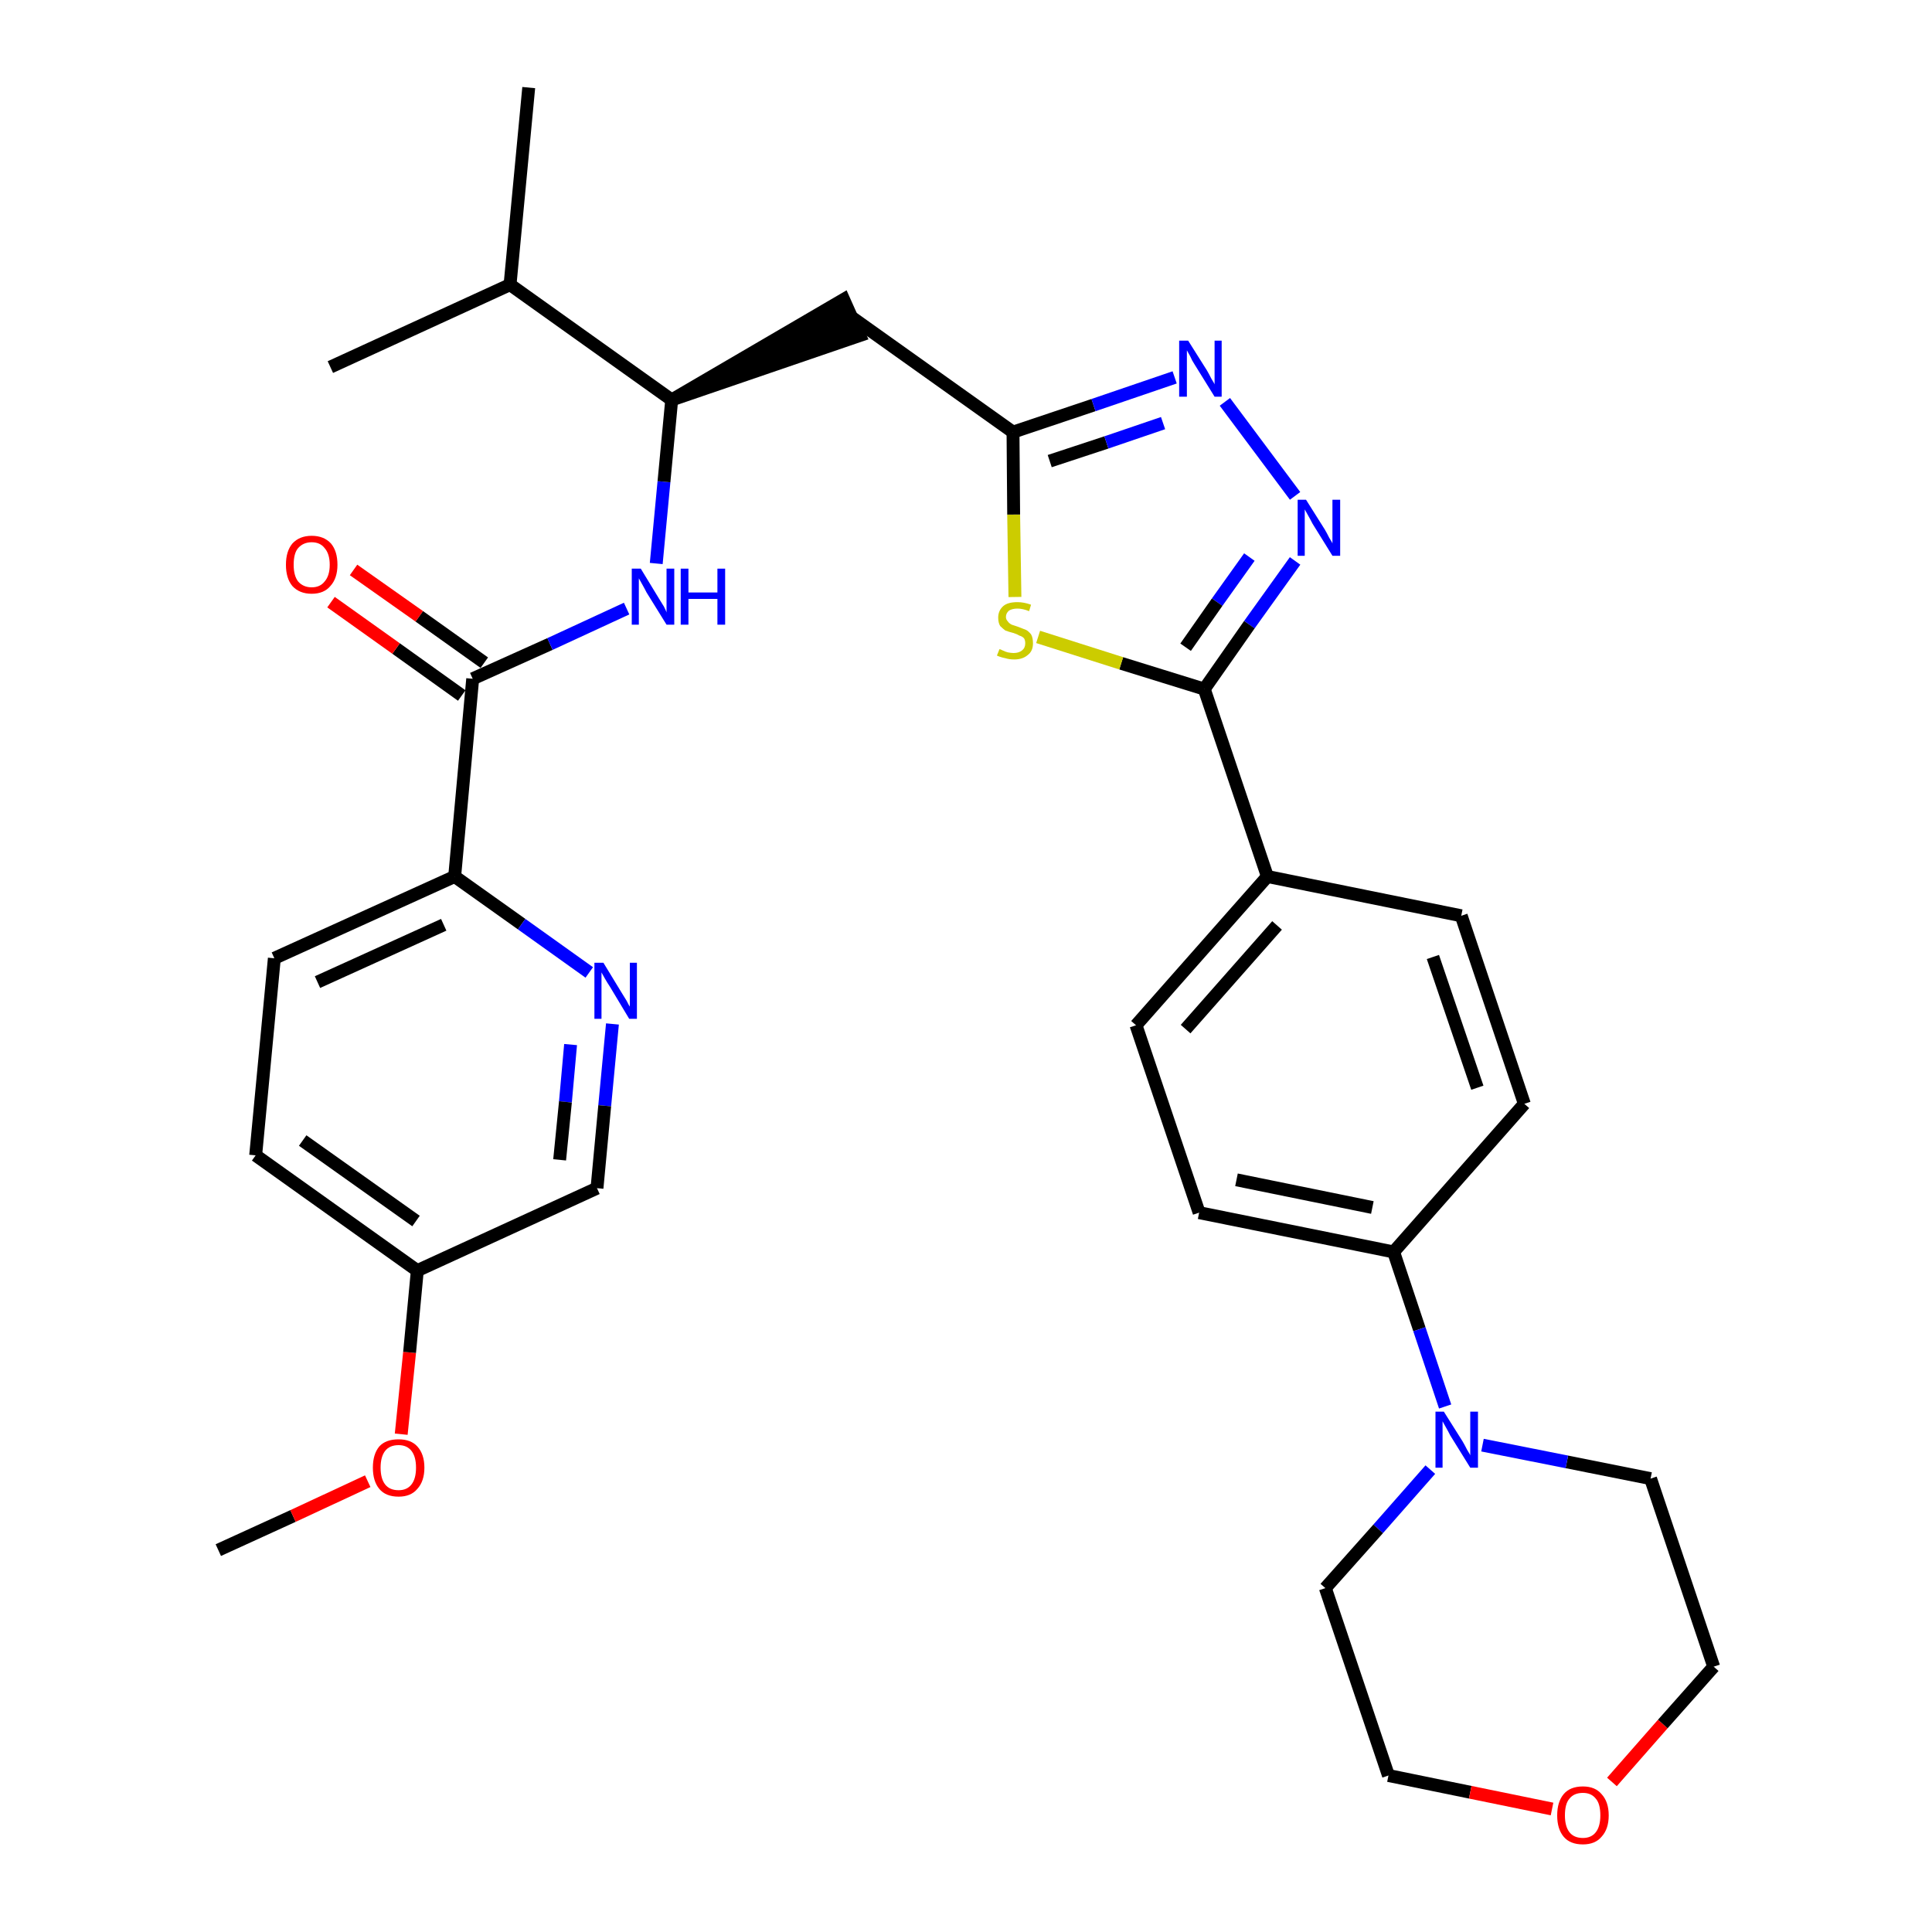 <?xml version='1.0' encoding='iso-8859-1'?>
<svg version='1.1' baseProfile='full'
              xmlns='http://www.w3.org/2000/svg'
                      xmlns:rdkit='http://www.rdkit.org/xml'
                      xmlns:xlink='http://www.w3.org/1999/xlink'
                  xml:space='preserve'
width='300px' height='300px' viewBox='0 0 300 300'>
<!-- END OF HEADER -->
<path class='bond-0 atom-0 atom-1' d='M 33.9,240.7 L 45.5,235.4' style='fill:none;fill-rule:evenodd;stroke:#000000;stroke-width:2.0px;stroke-linecap:butt;stroke-linejoin:miter;stroke-opacity:1' />
<path class='bond-0 atom-0 atom-1' d='M 45.5,235.4 L 57.1,230.0' style='fill:none;fill-rule:evenodd;stroke:#FF0000;stroke-width:2.0px;stroke-linecap:butt;stroke-linejoin:miter;stroke-opacity:1' />
<path class='bond-1 atom-1 atom-2' d='M 62.3,222.7 L 63.6,210.0' style='fill:none;fill-rule:evenodd;stroke:#FF0000;stroke-width:2.0px;stroke-linecap:butt;stroke-linejoin:miter;stroke-opacity:1' />
<path class='bond-1 atom-1 atom-2' d='M 63.6,210.0 L 64.8,197.3' style='fill:none;fill-rule:evenodd;stroke:#000000;stroke-width:2.0px;stroke-linecap:butt;stroke-linejoin:miter;stroke-opacity:1' />
<path class='bond-2 atom-2 atom-3' d='M 64.8,197.3 L 39.7,179.4' style='fill:none;fill-rule:evenodd;stroke:#000000;stroke-width:2.0px;stroke-linecap:butt;stroke-linejoin:miter;stroke-opacity:1' />
<path class='bond-2 atom-2 atom-3' d='M 64.6,189.6 L 47.0,177.1' style='fill:none;fill-rule:evenodd;stroke:#000000;stroke-width:2.0px;stroke-linecap:butt;stroke-linejoin:miter;stroke-opacity:1' />
<path class='bond-32 atom-32 atom-2' d='M 92.7,184.5 L 64.8,197.3' style='fill:none;fill-rule:evenodd;stroke:#000000;stroke-width:2.0px;stroke-linecap:butt;stroke-linejoin:miter;stroke-opacity:1' />
<path class='bond-3 atom-3 atom-4' d='M 39.7,179.4 L 42.6,148.8' style='fill:none;fill-rule:evenodd;stroke:#000000;stroke-width:2.0px;stroke-linecap:butt;stroke-linejoin:miter;stroke-opacity:1' />
<path class='bond-4 atom-4 atom-5' d='M 42.6,148.8 L 70.6,136.1' style='fill:none;fill-rule:evenodd;stroke:#000000;stroke-width:2.0px;stroke-linecap:butt;stroke-linejoin:miter;stroke-opacity:1' />
<path class='bond-4 atom-4 atom-5' d='M 49.3,152.5 L 68.9,143.6' style='fill:none;fill-rule:evenodd;stroke:#000000;stroke-width:2.0px;stroke-linecap:butt;stroke-linejoin:miter;stroke-opacity:1' />
<path class='bond-5 atom-5 atom-6' d='M 70.6,136.1 L 73.4,105.4' style='fill:none;fill-rule:evenodd;stroke:#000000;stroke-width:2.0px;stroke-linecap:butt;stroke-linejoin:miter;stroke-opacity:1' />
<path class='bond-30 atom-5 atom-31' d='M 70.6,136.1 L 81.0,143.5' style='fill:none;fill-rule:evenodd;stroke:#000000;stroke-width:2.0px;stroke-linecap:butt;stroke-linejoin:miter;stroke-opacity:1' />
<path class='bond-30 atom-5 atom-31' d='M 81.0,143.5 L 91.5,151.0' style='fill:none;fill-rule:evenodd;stroke:#0000FF;stroke-width:2.0px;stroke-linecap:butt;stroke-linejoin:miter;stroke-opacity:1' />
<path class='bond-6 atom-6 atom-7' d='M 75.2,102.9 L 65.1,95.7' style='fill:none;fill-rule:evenodd;stroke:#000000;stroke-width:2.0px;stroke-linecap:butt;stroke-linejoin:miter;stroke-opacity:1' />
<path class='bond-6 atom-6 atom-7' d='M 65.1,95.7 L 54.9,88.5' style='fill:none;fill-rule:evenodd;stroke:#FF0000;stroke-width:2.0px;stroke-linecap:butt;stroke-linejoin:miter;stroke-opacity:1' />
<path class='bond-6 atom-6 atom-7' d='M 71.7,108.0 L 61.5,100.7' style='fill:none;fill-rule:evenodd;stroke:#000000;stroke-width:2.0px;stroke-linecap:butt;stroke-linejoin:miter;stroke-opacity:1' />
<path class='bond-6 atom-6 atom-7' d='M 61.5,100.7 L 51.4,93.5' style='fill:none;fill-rule:evenodd;stroke:#FF0000;stroke-width:2.0px;stroke-linecap:butt;stroke-linejoin:miter;stroke-opacity:1' />
<path class='bond-7 atom-6 atom-8' d='M 73.4,105.4 L 85.4,100.0' style='fill:none;fill-rule:evenodd;stroke:#000000;stroke-width:2.0px;stroke-linecap:butt;stroke-linejoin:miter;stroke-opacity:1' />
<path class='bond-7 atom-6 atom-8' d='M 85.4,100.0 L 97.3,94.5' style='fill:none;fill-rule:evenodd;stroke:#0000FF;stroke-width:2.0px;stroke-linecap:butt;stroke-linejoin:miter;stroke-opacity:1' />
<path class='bond-8 atom-8 atom-9' d='M 101.9,87.5 L 103.1,74.8' style='fill:none;fill-rule:evenodd;stroke:#0000FF;stroke-width:2.0px;stroke-linecap:butt;stroke-linejoin:miter;stroke-opacity:1' />
<path class='bond-8 atom-8 atom-9' d='M 103.1,74.8 L 104.3,62.1' style='fill:none;fill-rule:evenodd;stroke:#000000;stroke-width:2.0px;stroke-linecap:butt;stroke-linejoin:miter;stroke-opacity:1' />
<path class='bond-9 atom-9 atom-10' d='M 104.3,62.1 L 133.5,52.1 L 131.0,46.5 Z' style='fill:#000000;fill-rule:evenodd;fill-opacity:1;stroke:#000000;stroke-width:2.0px;stroke-linecap:butt;stroke-linejoin:miter;stroke-opacity:1;' />
<path class='bond-27 atom-9 atom-28' d='M 104.3,62.1 L 79.2,44.2' style='fill:none;fill-rule:evenodd;stroke:#000000;stroke-width:2.0px;stroke-linecap:butt;stroke-linejoin:miter;stroke-opacity:1' />
<path class='bond-10 atom-10 atom-11' d='M 132.3,49.3 L 157.3,67.1' style='fill:none;fill-rule:evenodd;stroke:#000000;stroke-width:2.0px;stroke-linecap:butt;stroke-linejoin:miter;stroke-opacity:1' />
<path class='bond-11 atom-11 atom-12' d='M 157.3,67.1 L 169.8,62.9' style='fill:none;fill-rule:evenodd;stroke:#000000;stroke-width:2.0px;stroke-linecap:butt;stroke-linejoin:miter;stroke-opacity:1' />
<path class='bond-11 atom-11 atom-12' d='M 169.8,62.9 L 182.4,58.6' style='fill:none;fill-rule:evenodd;stroke:#0000FF;stroke-width:2.0px;stroke-linecap:butt;stroke-linejoin:miter;stroke-opacity:1' />
<path class='bond-11 atom-11 atom-12' d='M 163.0,71.6 L 171.8,68.7' style='fill:none;fill-rule:evenodd;stroke:#000000;stroke-width:2.0px;stroke-linecap:butt;stroke-linejoin:miter;stroke-opacity:1' />
<path class='bond-11 atom-11 atom-12' d='M 171.8,68.7 L 180.6,65.7' style='fill:none;fill-rule:evenodd;stroke:#0000FF;stroke-width:2.0px;stroke-linecap:butt;stroke-linejoin:miter;stroke-opacity:1' />
<path class='bond-33 atom-27 atom-11' d='M 157.6,92.7 L 157.4,79.9' style='fill:none;fill-rule:evenodd;stroke:#CCCC00;stroke-width:2.0px;stroke-linecap:butt;stroke-linejoin:miter;stroke-opacity:1' />
<path class='bond-33 atom-27 atom-11' d='M 157.4,79.9 L 157.3,67.1' style='fill:none;fill-rule:evenodd;stroke:#000000;stroke-width:2.0px;stroke-linecap:butt;stroke-linejoin:miter;stroke-opacity:1' />
<path class='bond-12 atom-12 atom-13' d='M 190.2,62.4 L 201.1,77.0' style='fill:none;fill-rule:evenodd;stroke:#0000FF;stroke-width:2.0px;stroke-linecap:butt;stroke-linejoin:miter;stroke-opacity:1' />
<path class='bond-13 atom-13 atom-14' d='M 201.1,87.1 L 194.0,97.0' style='fill:none;fill-rule:evenodd;stroke:#0000FF;stroke-width:2.0px;stroke-linecap:butt;stroke-linejoin:miter;stroke-opacity:1' />
<path class='bond-13 atom-13 atom-14' d='M 194.0,97.0 L 187.0,107.0' style='fill:none;fill-rule:evenodd;stroke:#000000;stroke-width:2.0px;stroke-linecap:butt;stroke-linejoin:miter;stroke-opacity:1' />
<path class='bond-13 atom-13 atom-14' d='M 194.0,86.5 L 189.0,93.5' style='fill:none;fill-rule:evenodd;stroke:#0000FF;stroke-width:2.0px;stroke-linecap:butt;stroke-linejoin:miter;stroke-opacity:1' />
<path class='bond-13 atom-13 atom-14' d='M 189.0,93.5 L 184.1,100.5' style='fill:none;fill-rule:evenodd;stroke:#000000;stroke-width:2.0px;stroke-linecap:butt;stroke-linejoin:miter;stroke-opacity:1' />
<path class='bond-14 atom-14 atom-15' d='M 187.0,107.0 L 196.8,136.1' style='fill:none;fill-rule:evenodd;stroke:#000000;stroke-width:2.0px;stroke-linecap:butt;stroke-linejoin:miter;stroke-opacity:1' />
<path class='bond-26 atom-14 atom-27' d='M 187.0,107.0 L 174.1,103.0' style='fill:none;fill-rule:evenodd;stroke:#000000;stroke-width:2.0px;stroke-linecap:butt;stroke-linejoin:miter;stroke-opacity:1' />
<path class='bond-26 atom-14 atom-27' d='M 174.1,103.0 L 161.2,98.9' style='fill:none;fill-rule:evenodd;stroke:#CCCC00;stroke-width:2.0px;stroke-linecap:butt;stroke-linejoin:miter;stroke-opacity:1' />
<path class='bond-15 atom-15 atom-16' d='M 196.8,136.1 L 176.4,159.2' style='fill:none;fill-rule:evenodd;stroke:#000000;stroke-width:2.0px;stroke-linecap:butt;stroke-linejoin:miter;stroke-opacity:1' />
<path class='bond-15 atom-15 atom-16' d='M 198.3,143.7 L 184.1,159.8' style='fill:none;fill-rule:evenodd;stroke:#000000;stroke-width:2.0px;stroke-linecap:butt;stroke-linejoin:miter;stroke-opacity:1' />
<path class='bond-34 atom-26 atom-15' d='M 226.9,142.2 L 196.8,136.1' style='fill:none;fill-rule:evenodd;stroke:#000000;stroke-width:2.0px;stroke-linecap:butt;stroke-linejoin:miter;stroke-opacity:1' />
<path class='bond-16 atom-16 atom-17' d='M 176.4,159.2 L 186.2,188.3' style='fill:none;fill-rule:evenodd;stroke:#000000;stroke-width:2.0px;stroke-linecap:butt;stroke-linejoin:miter;stroke-opacity:1' />
<path class='bond-17 atom-17 atom-18' d='M 186.2,188.3 L 216.4,194.4' style='fill:none;fill-rule:evenodd;stroke:#000000;stroke-width:2.0px;stroke-linecap:butt;stroke-linejoin:miter;stroke-opacity:1' />
<path class='bond-17 atom-17 atom-18' d='M 192.0,183.2 L 213.1,187.5' style='fill:none;fill-rule:evenodd;stroke:#000000;stroke-width:2.0px;stroke-linecap:butt;stroke-linejoin:miter;stroke-opacity:1' />
<path class='bond-18 atom-18 atom-19' d='M 216.4,194.4 L 220.4,206.4' style='fill:none;fill-rule:evenodd;stroke:#000000;stroke-width:2.0px;stroke-linecap:butt;stroke-linejoin:miter;stroke-opacity:1' />
<path class='bond-18 atom-18 atom-19' d='M 220.4,206.4 L 224.4,218.4' style='fill:none;fill-rule:evenodd;stroke:#0000FF;stroke-width:2.0px;stroke-linecap:butt;stroke-linejoin:miter;stroke-opacity:1' />
<path class='bond-24 atom-18 atom-25' d='M 216.4,194.4 L 236.7,171.4' style='fill:none;fill-rule:evenodd;stroke:#000000;stroke-width:2.0px;stroke-linecap:butt;stroke-linejoin:miter;stroke-opacity:1' />
<path class='bond-19 atom-19 atom-20' d='M 222.1,228.2 L 214.0,237.4' style='fill:none;fill-rule:evenodd;stroke:#0000FF;stroke-width:2.0px;stroke-linecap:butt;stroke-linejoin:miter;stroke-opacity:1' />
<path class='bond-19 atom-19 atom-20' d='M 214.0,237.4 L 205.8,246.6' style='fill:none;fill-rule:evenodd;stroke:#000000;stroke-width:2.0px;stroke-linecap:butt;stroke-linejoin:miter;stroke-opacity:1' />
<path class='bond-35 atom-24 atom-19' d='M 256.3,229.6 L 243.3,227.0' style='fill:none;fill-rule:evenodd;stroke:#000000;stroke-width:2.0px;stroke-linecap:butt;stroke-linejoin:miter;stroke-opacity:1' />
<path class='bond-35 atom-24 atom-19' d='M 243.3,227.0 L 230.2,224.4' style='fill:none;fill-rule:evenodd;stroke:#0000FF;stroke-width:2.0px;stroke-linecap:butt;stroke-linejoin:miter;stroke-opacity:1' />
<path class='bond-20 atom-20 atom-21' d='M 205.8,246.6 L 215.6,275.7' style='fill:none;fill-rule:evenodd;stroke:#000000;stroke-width:2.0px;stroke-linecap:butt;stroke-linejoin:miter;stroke-opacity:1' />
<path class='bond-21 atom-21 atom-22' d='M 215.6,275.7 L 228.3,278.3' style='fill:none;fill-rule:evenodd;stroke:#000000;stroke-width:2.0px;stroke-linecap:butt;stroke-linejoin:miter;stroke-opacity:1' />
<path class='bond-21 atom-21 atom-22' d='M 228.3,278.3 L 241.0,280.9' style='fill:none;fill-rule:evenodd;stroke:#FF0000;stroke-width:2.0px;stroke-linecap:butt;stroke-linejoin:miter;stroke-opacity:1' />
<path class='bond-22 atom-22 atom-23' d='M 250.3,276.7 L 258.2,267.7' style='fill:none;fill-rule:evenodd;stroke:#FF0000;stroke-width:2.0px;stroke-linecap:butt;stroke-linejoin:miter;stroke-opacity:1' />
<path class='bond-22 atom-22 atom-23' d='M 258.2,267.7 L 266.1,258.8' style='fill:none;fill-rule:evenodd;stroke:#000000;stroke-width:2.0px;stroke-linecap:butt;stroke-linejoin:miter;stroke-opacity:1' />
<path class='bond-23 atom-23 atom-24' d='M 266.1,258.8 L 256.3,229.6' style='fill:none;fill-rule:evenodd;stroke:#000000;stroke-width:2.0px;stroke-linecap:butt;stroke-linejoin:miter;stroke-opacity:1' />
<path class='bond-25 atom-25 atom-26' d='M 236.7,171.4 L 226.9,142.2' style='fill:none;fill-rule:evenodd;stroke:#000000;stroke-width:2.0px;stroke-linecap:butt;stroke-linejoin:miter;stroke-opacity:1' />
<path class='bond-25 atom-25 atom-26' d='M 229.4,168.9 L 222.5,148.6' style='fill:none;fill-rule:evenodd;stroke:#000000;stroke-width:2.0px;stroke-linecap:butt;stroke-linejoin:miter;stroke-opacity:1' />
<path class='bond-28 atom-28 atom-29' d='M 79.2,44.2 L 82.1,13.6' style='fill:none;fill-rule:evenodd;stroke:#000000;stroke-width:2.0px;stroke-linecap:butt;stroke-linejoin:miter;stroke-opacity:1' />
<path class='bond-29 atom-28 atom-30' d='M 79.2,44.2 L 51.3,57.0' style='fill:none;fill-rule:evenodd;stroke:#000000;stroke-width:2.0px;stroke-linecap:butt;stroke-linejoin:miter;stroke-opacity:1' />
<path class='bond-31 atom-31 atom-32' d='M 95.1,159.0 L 93.9,171.7' style='fill:none;fill-rule:evenodd;stroke:#0000FF;stroke-width:2.0px;stroke-linecap:butt;stroke-linejoin:miter;stroke-opacity:1' />
<path class='bond-31 atom-31 atom-32' d='M 93.9,171.7 L 92.7,184.5' style='fill:none;fill-rule:evenodd;stroke:#000000;stroke-width:2.0px;stroke-linecap:butt;stroke-linejoin:miter;stroke-opacity:1' />
<path class='bond-31 atom-31 atom-32' d='M 88.6,162.2 L 87.8,171.1' style='fill:none;fill-rule:evenodd;stroke:#0000FF;stroke-width:2.0px;stroke-linecap:butt;stroke-linejoin:miter;stroke-opacity:1' />
<path class='bond-31 atom-31 atom-32' d='M 87.8,171.1 L 86.9,180.1' style='fill:none;fill-rule:evenodd;stroke:#000000;stroke-width:2.0px;stroke-linecap:butt;stroke-linejoin:miter;stroke-opacity:1' />
<path  class='atom-1' d='M 57.9 227.9
Q 57.9 225.8, 58.9 224.6
Q 59.9 223.5, 61.9 223.5
Q 63.8 223.5, 64.8 224.6
Q 65.9 225.8, 65.9 227.9
Q 65.9 230.0, 64.8 231.2
Q 63.8 232.4, 61.9 232.4
Q 59.9 232.4, 58.9 231.2
Q 57.9 230.0, 57.9 227.9
M 61.9 231.4
Q 63.2 231.4, 63.9 230.5
Q 64.6 229.6, 64.6 227.9
Q 64.6 226.2, 63.9 225.3
Q 63.2 224.4, 61.9 224.4
Q 60.5 224.4, 59.8 225.3
Q 59.1 226.2, 59.1 227.9
Q 59.1 229.6, 59.8 230.5
Q 60.5 231.4, 61.9 231.4
' fill='#FF0000'/>
<path  class='atom-7' d='M 44.4 87.7
Q 44.4 85.6, 45.4 84.4
Q 46.5 83.2, 48.4 83.2
Q 50.3 83.2, 51.4 84.4
Q 52.4 85.6, 52.4 87.7
Q 52.4 89.8, 51.3 91.0
Q 50.3 92.2, 48.4 92.2
Q 46.5 92.2, 45.4 91.0
Q 44.4 89.8, 44.4 87.7
M 48.4 91.2
Q 49.7 91.2, 50.4 90.3
Q 51.2 89.4, 51.2 87.7
Q 51.2 86.0, 50.4 85.1
Q 49.7 84.2, 48.4 84.2
Q 47.1 84.2, 46.3 85.1
Q 45.6 85.9, 45.6 87.7
Q 45.6 89.4, 46.3 90.3
Q 47.1 91.2, 48.4 91.2
' fill='#FF0000'/>
<path  class='atom-8' d='M 99.5 88.3
L 102.3 92.9
Q 102.6 93.4, 103.1 94.2
Q 103.5 95.0, 103.5 95.1
L 103.5 88.3
L 104.7 88.3
L 104.7 97.0
L 103.5 97.0
L 100.4 92.0
Q 100.1 91.4, 99.7 90.7
Q 99.3 90.0, 99.2 89.8
L 99.2 97.0
L 98.1 97.0
L 98.1 88.3
L 99.5 88.3
' fill='#0000FF'/>
<path  class='atom-8' d='M 105.7 88.3
L 106.9 88.3
L 106.9 92.0
L 111.4 92.0
L 111.4 88.3
L 112.6 88.3
L 112.6 97.0
L 111.4 97.0
L 111.4 93.0
L 106.9 93.0
L 106.9 97.0
L 105.7 97.0
L 105.7 88.3
' fill='#0000FF'/>
<path  class='atom-12' d='M 184.5 52.9
L 187.4 57.5
Q 187.7 58.0, 188.1 58.8
Q 188.6 59.6, 188.6 59.7
L 188.6 52.9
L 189.7 52.9
L 189.7 61.6
L 188.6 61.6
L 185.5 56.6
Q 185.1 56.0, 184.8 55.3
Q 184.4 54.6, 184.3 54.4
L 184.3 61.6
L 183.1 61.6
L 183.1 52.9
L 184.5 52.9
' fill='#0000FF'/>
<path  class='atom-13' d='M 202.8 77.6
L 205.7 82.2
Q 206.0 82.7, 206.4 83.5
Q 206.9 84.3, 206.9 84.4
L 206.9 77.6
L 208.1 77.6
L 208.1 86.3
L 206.9 86.3
L 203.8 81.3
Q 203.5 80.7, 203.1 80.0
Q 202.7 79.3, 202.6 79.1
L 202.6 86.3
L 201.5 86.3
L 201.5 77.6
L 202.8 77.6
' fill='#0000FF'/>
<path  class='atom-19' d='M 224.2 219.2
L 227.1 223.8
Q 227.4 224.3, 227.8 225.1
Q 228.3 225.9, 228.3 226.0
L 228.3 219.2
L 229.5 219.2
L 229.5 227.9
L 228.3 227.9
L 225.2 222.9
Q 224.9 222.3, 224.5 221.6
Q 224.1 220.9, 224.0 220.7
L 224.0 227.9
L 222.9 227.9
L 222.9 219.2
L 224.2 219.2
' fill='#0000FF'/>
<path  class='atom-22' d='M 241.8 281.9
Q 241.8 279.8, 242.8 278.6
Q 243.8 277.4, 245.8 277.4
Q 247.7 277.4, 248.7 278.6
Q 249.8 279.8, 249.8 281.9
Q 249.8 284.0, 248.7 285.2
Q 247.7 286.4, 245.8 286.4
Q 243.8 286.4, 242.8 285.2
Q 241.8 284.0, 241.8 281.9
M 245.8 285.4
Q 247.1 285.4, 247.8 284.5
Q 248.5 283.6, 248.5 281.9
Q 248.5 280.1, 247.8 279.3
Q 247.1 278.4, 245.8 278.4
Q 244.4 278.4, 243.7 279.3
Q 243.0 280.1, 243.0 281.9
Q 243.0 283.6, 243.7 284.5
Q 244.4 285.4, 245.8 285.4
' fill='#FF0000'/>
<path  class='atom-27' d='M 155.2 100.8
Q 155.3 100.8, 155.7 101.0
Q 156.1 101.2, 156.5 101.3
Q 157.0 101.4, 157.4 101.4
Q 158.2 101.4, 158.7 101.0
Q 159.2 100.6, 159.2 99.9
Q 159.2 99.4, 159.0 99.1
Q 158.7 98.8, 158.3 98.7
Q 158.0 98.5, 157.4 98.3
Q 156.6 98.1, 156.1 97.9
Q 155.7 97.6, 155.3 97.2
Q 155.0 96.7, 155.0 95.9
Q 155.0 94.8, 155.8 94.1
Q 156.5 93.5, 158.0 93.5
Q 159.0 93.5, 160.1 93.9
L 159.8 94.9
Q 158.8 94.5, 158.0 94.5
Q 157.2 94.5, 156.7 94.8
Q 156.2 95.2, 156.2 95.8
Q 156.2 96.2, 156.5 96.5
Q 156.7 96.8, 157.1 97.0
Q 157.4 97.1, 158.0 97.3
Q 158.8 97.6, 159.3 97.8
Q 159.7 98.0, 160.1 98.5
Q 160.4 99.0, 160.4 99.9
Q 160.4 101.1, 159.6 101.7
Q 158.8 102.4, 157.5 102.4
Q 156.7 102.4, 156.1 102.2
Q 155.5 102.1, 154.8 101.8
L 155.2 100.8
' fill='#CCCC00'/>
<path  class='atom-31' d='M 93.7 149.5
L 96.5 154.1
Q 96.8 154.6, 97.3 155.4
Q 97.7 156.2, 97.8 156.3
L 97.8 149.5
L 98.9 149.5
L 98.9 158.2
L 97.7 158.2
L 94.7 153.2
Q 94.3 152.6, 93.9 151.9
Q 93.5 151.2, 93.4 151.0
L 93.4 158.2
L 92.3 158.2
L 92.3 149.5
L 93.7 149.5
' fill='#0000FF'/>
</svg>
